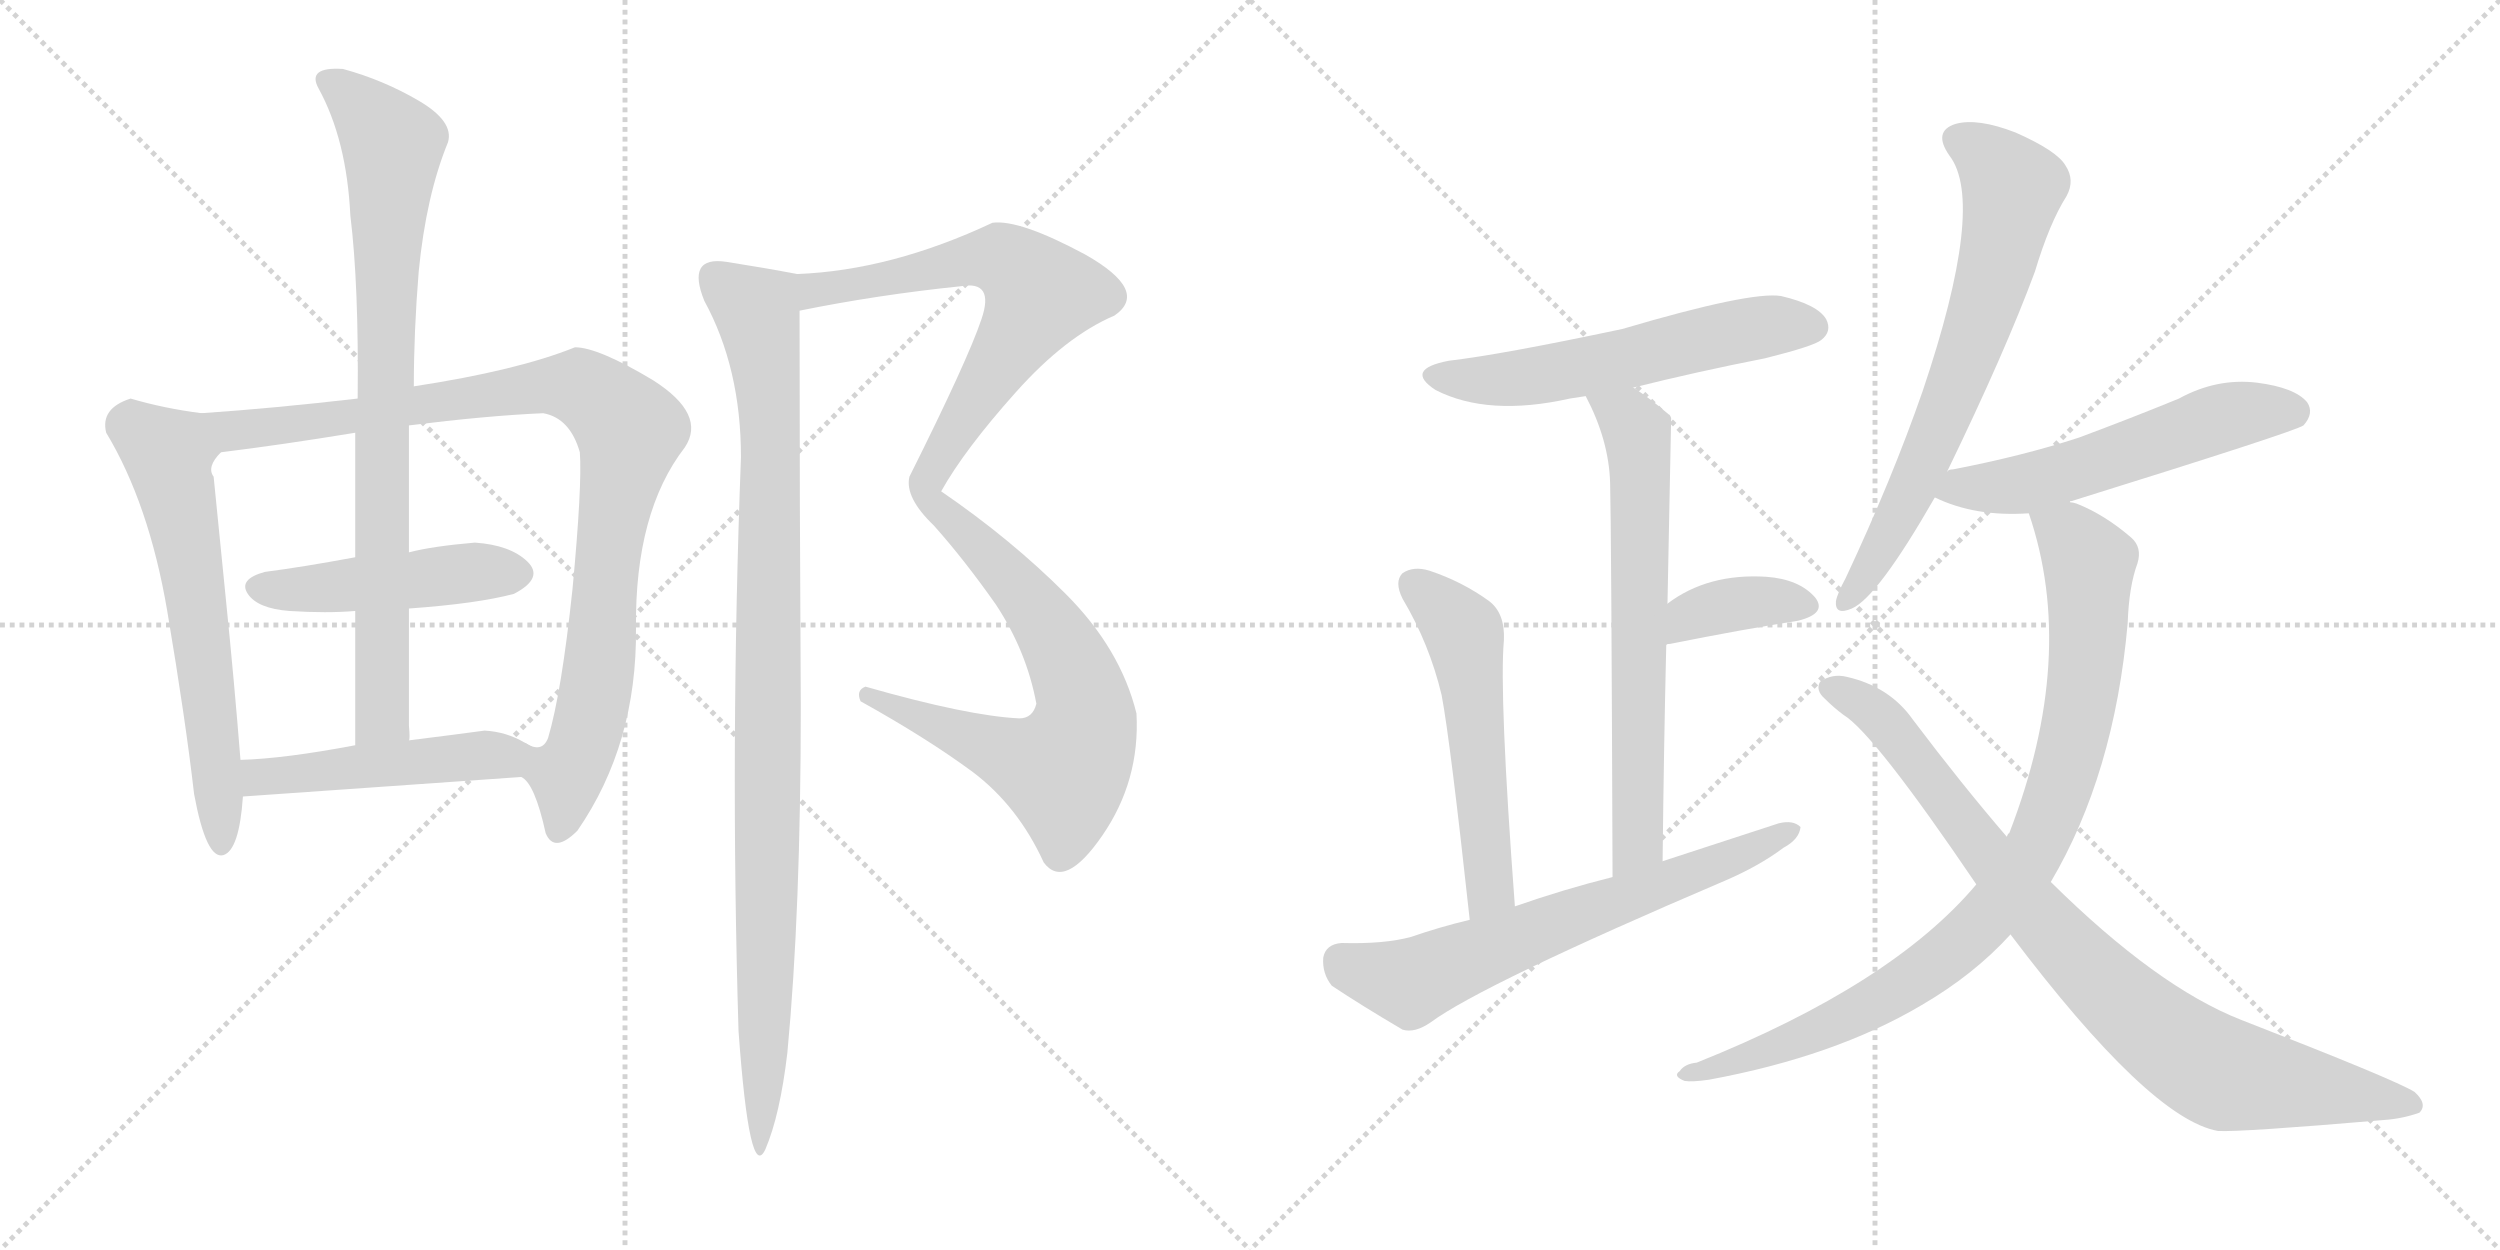 <svg version="1.1" viewBox="0 0 2048 1024" xmlns="http://www.w3.org/2000/svg">
  <g stroke="lightgray" stroke-dasharray="1,1" stroke-width="1" transform="scale(4, 4)">
    <line x1="0" y1="0" x2="256" y2="256"></line>
    <line x1="256" y1="0" x2="0" y2="256"></line>
    <line x1="128" y1="0" x2="128" y2="256"></line>
    <line x1="0" y1="128" x2="256" y2="128"></line>
    <line x1="256" y1="0" x2="512" y2="256"></line>
    <line x1="512" y1="0" x2="256" y2="256"></line>
    <line x1="384" y1="0" x2="384" y2="256"></line>
    <line x1="256" y1="128" x2="512" y2="128"></line>
  </g>
<g transform="scale(1, -1) translate(0, -850)">
   <style type="text/css">
    @keyframes keyframes0 {
      from {
       stroke: black;
       stroke-dashoffset: 620;
       stroke-width: 128;
       }
       67% {
       animation-timing-function: step-end;
       stroke: black;
       stroke-dashoffset: 0;
       stroke-width: 128;
       }
       to {
       stroke: black;
       stroke-width: 1024;
       }
       }
       #make-me-a-hanzi-animation-0 {
         animation: keyframes0 0.755s both;
         animation-delay: 0s;
         animation-timing-function: linear;
       }
    @keyframes keyframes1 {
      from {
       stroke: black;
       stroke-dashoffset: 949;
       stroke-width: 128;
       }
       76% {
       animation-timing-function: step-end;
       stroke: black;
       stroke-dashoffset: 0;
       stroke-width: 128;
       }
       to {
       stroke: black;
       stroke-width: 1024;
       }
       }
       #make-me-a-hanzi-animation-1 {
         animation: keyframes1 1.022s both;
         animation-delay: 0.755s;
         animation-timing-function: linear;
       }
    @keyframes keyframes2 {
      from {
       stroke: black;
       stroke-dashoffset: 464;
       stroke-width: 128;
       }
       60% {
       animation-timing-function: step-end;
       stroke: black;
       stroke-dashoffset: 0;
       stroke-width: 128;
       }
       to {
       stroke: black;
       stroke-width: 1024;
       }
       }
       #make-me-a-hanzi-animation-2 {
         animation: keyframes2 0.628s both;
         animation-delay: 1.777s;
         animation-timing-function: linear;
       }
    @keyframes keyframes3 {
      from {
       stroke: black;
       stroke-dashoffset: 818;
       stroke-width: 128;
       }
       73% {
       animation-timing-function: step-end;
       stroke: black;
       stroke-dashoffset: 0;
       stroke-width: 128;
       }
       to {
       stroke: black;
       stroke-width: 1024;
       }
       }
       #make-me-a-hanzi-animation-3 {
         animation: keyframes3 0.916s both;
         animation-delay: 2.404s;
         animation-timing-function: linear;
       }
    @keyframes keyframes4 {
      from {
       stroke: black;
       stroke-dashoffset: 478;
       stroke-width: 128;
       }
       61% {
       animation-timing-function: step-end;
       stroke: black;
       stroke-dashoffset: 0;
       stroke-width: 128;
       }
       to {
       stroke: black;
       stroke-width: 1024;
       }
       }
       #make-me-a-hanzi-animation-4 {
         animation: keyframes4 0.639s both;
         animation-delay: 3.32s;
         animation-timing-function: linear;
       }
    @keyframes keyframes5 {
      from {
       stroke: black;
       stroke-dashoffset: 1097;
       stroke-width: 128;
       }
       78% {
       animation-timing-function: step-end;
       stroke: black;
       stroke-dashoffset: 0;
       stroke-width: 128;
       }
       to {
       stroke: black;
       stroke-width: 1024;
       }
       }
       #make-me-a-hanzi-animation-5 {
         animation: keyframes5 1.143s both;
         animation-delay: 3.959s;
         animation-timing-function: linear;
       }
    @keyframes keyframes6 {
      from {
       stroke: black;
       stroke-dashoffset: 986;
       stroke-width: 128;
       }
       76% {
       animation-timing-function: step-end;
       stroke: black;
       stroke-dashoffset: 0;
       stroke-width: 128;
       }
       to {
       stroke: black;
       stroke-width: 1024;
       }
       }
       #make-me-a-hanzi-animation-6 {
         animation: keyframes6 1.052s both;
         animation-delay: 5.102s;
         animation-timing-function: linear;
       }
    @keyframes keyframes7 {
      from {
       stroke: black;
       stroke-dashoffset: 566;
       stroke-width: 128;
       }
       65% {
       animation-timing-function: step-end;
       stroke: black;
       stroke-dashoffset: 0;
       stroke-width: 128;
       }
       to {
       stroke: black;
       stroke-width: 1024;
       }
       }
       #make-me-a-hanzi-animation-7 {
         animation: keyframes7 0.711s both;
         animation-delay: 6.154s;
         animation-timing-function: linear;
       }
    @keyframes keyframes8 {
      from {
       stroke: black;
       stroke-dashoffset: 658;
       stroke-width: 128;
       }
       68% {
       animation-timing-function: step-end;
       stroke: black;
       stroke-dashoffset: 0;
       stroke-width: 128;
       }
       to {
       stroke: black;
       stroke-width: 1024;
       }
       }
       #make-me-a-hanzi-animation-8 {
         animation: keyframes8 0.785s both;
         animation-delay: 6.865s;
         animation-timing-function: linear;
       }
    @keyframes keyframes9 {
      from {
       stroke: black;
       stroke-dashoffset: 368;
       stroke-width: 128;
       }
       55% {
       animation-timing-function: step-end;
       stroke: black;
       stroke-dashoffset: 0;
       stroke-width: 128;
       }
       to {
       stroke: black;
       stroke-width: 1024;
       }
       }
       #make-me-a-hanzi-animation-9 {
         animation: keyframes9 0.549s both;
         animation-delay: 7.65s;
         animation-timing-function: linear;
       }
    @keyframes keyframes10 {
      from {
       stroke: black;
       stroke-dashoffset: 544;
       stroke-width: 128;
       }
       64% {
       animation-timing-function: step-end;
       stroke: black;
       stroke-dashoffset: 0;
       stroke-width: 128;
       }
       to {
       stroke: black;
       stroke-width: 1024;
       }
       }
       #make-me-a-hanzi-animation-10 {
         animation: keyframes10 0.693s both;
         animation-delay: 8.2s;
         animation-timing-function: linear;
       }
    @keyframes keyframes11 {
      from {
       stroke: black;
       stroke-dashoffset: 654;
       stroke-width: 128;
       }
       68% {
       animation-timing-function: step-end;
       stroke: black;
       stroke-dashoffset: 0;
       stroke-width: 128;
       }
       to {
       stroke: black;
       stroke-width: 1024;
       }
       }
       #make-me-a-hanzi-animation-11 {
         animation: keyframes11 0.782s both;
         animation-delay: 8.893s;
         animation-timing-function: linear;
       }
    @keyframes keyframes12 {
      from {
       stroke: black;
       stroke-dashoffset: 681;
       stroke-width: 128;
       }
       69% {
       animation-timing-function: step-end;
       stroke: black;
       stroke-dashoffset: 0;
       stroke-width: 128;
       }
       to {
       stroke: black;
       stroke-width: 1024;
       }
       }
       #make-me-a-hanzi-animation-12 {
         animation: keyframes12 0.804s both;
         animation-delay: 9.675s;
         animation-timing-function: linear;
       }
    @keyframes keyframes13 {
      from {
       stroke: black;
       stroke-dashoffset: 554;
       stroke-width: 128;
       }
       64% {
       animation-timing-function: step-end;
       stroke: black;
       stroke-dashoffset: 0;
       stroke-width: 128;
       }
       to {
       stroke: black;
       stroke-width: 1024;
       }
       }
       #make-me-a-hanzi-animation-13 {
         animation: keyframes13 0.701s both;
         animation-delay: 10.479s;
         animation-timing-function: linear;
       }
    @keyframes keyframes14 {
      from {
       stroke: black;
       stroke-dashoffset: 899;
       stroke-width: 128;
       }
       75% {
       animation-timing-function: step-end;
       stroke: black;
       stroke-dashoffset: 0;
       stroke-width: 128;
       }
       to {
       stroke: black;
       stroke-width: 1024;
       }
       }
       #make-me-a-hanzi-animation-14 {
         animation: keyframes14 0.982s both;
         animation-delay: 11.18s;
         animation-timing-function: linear;
       }
    @keyframes keyframes15 {
      from {
       stroke: black;
       stroke-dashoffset: 867;
       stroke-width: 128;
       }
       74% {
       animation-timing-function: step-end;
       stroke: black;
       stroke-dashoffset: 0;
       stroke-width: 128;
       }
       to {
       stroke: black;
       stroke-width: 1024;
       }
       }
       #make-me-a-hanzi-animation-15 {
         animation: keyframes15 0.956s both;
         animation-delay: 12.161s;
         animation-timing-function: linear;
       }
</style>
<path d="M 107.0 523.5 Q 82.0 515.5 87.0 495.5 Q 122.0 437.5 137.0 349.5 Q 152.0 260.5 159.0 199.5 Q 169.0 145.5 183.0 149.5 Q 196.0 153.5 199.0 197.5 L 197.0 227.5 Q 192.0 290.5 185.0 359.5 Q 178.0 428.5 175.0 459.5 Q 169.0 467.5 181.0 479.5 C 199.0 503.5 195.0 507.5 165.0 511.5 Q 134.0 515.5 107.0 523.5 Z" fill="lightgray"></path> 
<path d="M 427.0 213.5 Q 438.0 208.5 447.0 167.5 Q 454.0 150.5 473.0 169.5 Q 522.0 240.5 521.0 335.5 Q 520.0 430.5 561.0 483.5 Q 579.0 510.5 535.0 538.5 Q 490.0 565.5 471.0 565.5 Q 424.0 546.5 339.0 533.5 L 293.0 523.5 Q 224.0 515.5 165.0 511.5 C 135.0 509.5 151.0 475.5 181.0 479.5 Q 230.0 485.5 291.0 495.5 L 335.0 501.5 Q 399.0 509.5 445.0 511.5 Q 467.0 507.5 475.0 479.5 Q 477.0 452.5 469.0 367.5 Q 460.0 282.5 449.0 245.5 Q 444.0 232.5 430.0 241.5 C 411.0 238.5 411.0 238.5 427.0 213.5 Z" fill="lightgray"></path> 
<path d="M 291.0 393.5 Q 248.0 385.5 217.0 381.5 Q 195.0 375.5 203.0 363.5 Q 211.0 351.5 237.0 349.5 Q 268.0 347.5 291.0 349.5 L 335.0 351.5 Q 391.0 355.5 421.0 363.5 Q 446.0 376.5 432.0 390.0 Q 418.0 403.5 389.0 405.5 Q 354.0 402.5 335.0 397.5 L 291.0 393.5 Z" fill="lightgray"></path> 
<path d="M 339.0 533.5 Q 339.0 578.5 343.0 627.5 Q 349.0 689.5 367.0 733.5 Q 372.0 750.5 343.0 767.5 Q 314.0 784.5 281.0 793.5 Q 251.0 795.5 261.0 777.5 Q 284.0 735.5 287.0 673.5 Q 294.0 616.5 293.0 523.5 L 291.0 495.5 Q 291.0 460.5 291.0 393.5 L 291.0 349.5 Q 291.0 300.5 291.0 239.5 C 291.0 209.5 335.0 213.5 335.0 243.5 Q 336.0 244.5 335.0 255.5 Q 335.0 315.5 335.0 351.5 L 335.0 397.5 Q 335.0 477.5 335.0 501.5 L 339.0 533.5 Z" fill="lightgray"></path> 
<path d="M 199.0 197.5 Q 313.0 205.5 427.0 213.5 C 457.0 215.5 456.0 227.5 430.0 241.5 Q 415.0 250.5 397.0 251.5 Q 375.0 248.5 335.0 243.5 L 291.0 239.5 Q 233.0 228.5 197.0 227.5 C 167.0 226.5 169.0 195.5 199.0 197.5 Z" fill="lightgray"></path> 
<path d="M 709.0 287.5 Q 701.0 284.5 705.0 275.5 Q 759.0 245.5 797.0 217.5 Q 834.0 189.5 855.0 143.5 Q 872.0 120.5 903.0 165.5 Q 934.0 210.5 931.0 265.5 Q 918.0 318.5 873.0 363.5 Q 828.0 408.5 771.0 447.5 Q 790.0 481.5 832.0 528.5 Q 873.0 574.5 913.0 591.5 Q 942.0 611.5 889.0 641.5 Q 835.0 670.5 813.0 667.5 Q 730.0 628.5 653.0 625.5 C 623.0 623.5 626.0 589.5 655.0 595.5 Q 719.0 608.5 787.0 615.5 Q 815.0 620.5 804.0 588.5 Q 793.0 555.5 745.0 459.5 Q 741.0 442.5 765.0 419.5 Q 790.0 391.5 816.0 354.5 Q 841.0 316.5 849.0 273.5 Q 846.0 261.5 835.0 261.5 Q 793.0 263.5 709.0 287.5 Z" fill="lightgray"></path> 
<path d="M 653.0 625.5 Q 627.0 630.5 595.0 635.5 Q 562.0 640.5 577.0 603.5 Q 607.0 548.5 607.0 475.5 Q 598.0 238.5 605.0 5.5 Q 614.0 -119.5 627.0 -91.5 Q 639.0 -63.5 645.0 -12.5 Q 656.0 103.5 656.0 271.5 Q 655.0 439.5 655.0 595.5 C 655.0 625.5 655.0 625.5 653.0 625.5 Z" fill="lightgray"></path> 
<path d="M 1338.0 532.5 Q 1390.0 545.5 1446.0 556.5 Q 1486.0 566.5 1492.0 571.5 Q 1501.0 578.5 1496.0 588.5 Q 1489.0 600.5 1459.0 607.5 Q 1434.0 611.5 1329.0 580.5 Q 1230.0 559.5 1187.0 554.5 Q 1150.0 547.5 1176.0 530.5 Q 1219.0 508.5 1286.0 523.5 Q 1292.0 524.5 1299.0 525.5 L 1338.0 532.5 Z" fill="lightgray"></path> 
<path d="M 1362.0 144.5 Q 1363.0 238.5 1365.0 321.5 L 1366.0 355.5 Q 1369.0 506.5 1369.0 507.5 Q 1368.0 510.5 1367.0 510.5 Q 1352.0 523.5 1338.0 532.5 C 1313.0 549.5 1286.0 552.5 1299.0 525.5 Q 1318.0 489.5 1319.0 454.5 Q 1320.0 420.5 1321.0 131.5 C 1321.0 101.5 1362.0 114.5 1362.0 144.5 Z" fill="lightgray"></path> 
<path d="M 1365.0 321.5 Q 1365.0 322.5 1368.0 322.5 Q 1428.0 334.5 1473.0 341.5 Q 1497.0 347.5 1487.0 360.5 Q 1474.0 375.5 1447.0 377.5 Q 1399.0 380.5 1366.0 355.5 C 1342.0 337.5 1336.0 312.5 1365.0 321.5 Z" fill="lightgray"></path> 
<path d="M 1241.0 107.5 Q 1228.0 281.5 1232.0 325.5 Q 1233.0 347.5 1220.0 357.5 Q 1198.0 373.5 1171.0 382.5 Q 1158.0 386.5 1149.0 380.5 Q 1142.0 373.5 1149.0 359.5 Q 1171.0 322.5 1181.0 280.5 Q 1188.0 243.5 1204.0 96.5 C 1207.0 66.5 1243.0 77.5 1241.0 107.5 Z" fill="lightgray"></path> 
<path d="M 1204.0 96.5 Q 1179.0 90.5 1156.0 82.5 Q 1134.0 76.5 1099.0 77.5 Q 1086.0 76.5 1084.0 65.5 Q 1083.0 52.5 1091.0 42.5 Q 1115.0 26.5 1149.0 6.5 Q 1159.0 3.5 1172.0 12.5 Q 1214.0 43.5 1413.0 128.5 Q 1441.0 140.5 1461.0 155.5 Q 1474.0 162.5 1475.0 172.5 Q 1469.0 178.5 1457.0 175.5 Q 1411.0 160.5 1362.0 144.5 L 1321.0 131.5 Q 1281.0 121.5 1241.0 107.5 L 1204.0 96.5 Z" fill="lightgray"></path> 
<path d="M 1595.0 463.5 Q 1643.0 562.5 1667.0 627.5 Q 1679.0 667.5 1693.0 689.5 Q 1700.0 702.5 1692.0 714.5 Q 1685.0 726.5 1651.0 741.5 Q 1620.0 753.5 1602.0 748.5 Q 1583.0 742.5 1597.0 722.5 Q 1627.0 683.5 1575.0 529.5 Q 1550.0 457.5 1512.0 376.5 Q 1505.0 363.5 1504.0 357.5 Q 1503.0 345.5 1517.0 351.5 Q 1538.0 360.5 1585.0 442.5 L 1595.0 463.5 Z" fill="lightgray"></path> 
<path d="M 1696.0 438.5 Q 1695.0 439.5 1697.0 439.5 Q 1880.0 496.5 1887.0 501.5 Q 1896.0 511.5 1890.0 520.5 Q 1880.0 532.5 1849.0 536.5 Q 1816.0 540.5 1785.0 523.5 Q 1746.0 507.5 1703.0 491.5 Q 1657.0 476.5 1600.0 465.5 Q 1596.0 465.5 1595.0 463.5 C 1566.0 454.5 1561.0 453.5 1585.0 442.5 Q 1618.0 426.5 1662.0 429.5 C 1674.0 430.5 1674.0 430.5 1696.0 438.5 Z" fill="lightgray"></path> 
<path d="M 1680.0 127.5 Q 1732.0 215.5 1743.0 339.5 Q 1744.0 369.5 1751.0 388.5 Q 1755.0 401.5 1746.0 409.5 Q 1724.0 428.5 1701.0 437.5 Q 1698.0 438.5 1696.0 438.5 C 1668.0 449.5 1654.0 454.5 1662.0 429.5 Q 1702.0 312.5 1646.0 167.5 Q 1645.0 167.5 1644.0 164.5 L 1619.0 125.5 Q 1550.0 43.5 1390.0 -20.5 Q 1380.0 -21.5 1376.0 -27.5 Q 1370.0 -31.5 1380.0 -35.5 Q 1386.0 -36.5 1400.0 -34.5 Q 1503.0 -15.5 1574.0 26.5 Q 1617.0 51.5 1647.0 84.5 L 1680.0 127.5 Z" fill="lightgray"></path> 
<path d="M 1647.0 84.5 Q 1761.0 -66.5 1817.0 -76.5 Q 1836.0 -77.5 1953.0 -67.5 Q 1968.0 -66.5 1982.0 -61.5 Q 1989.0 -54.5 1978.0 -44.5 Q 1962.0 -34.5 1836.0 14.5 Q 1767.0 41.5 1680.0 127.5 L 1644.0 164.5 Q 1607.0 207.5 1567.0 260.5 Q 1548.0 287.5 1513.0 295.5 Q 1501.0 298.5 1491.0 291.5 Q 1487.0 284.5 1495.0 277.5 Q 1502.0 270.5 1510.0 264.5 Q 1535.0 249.5 1619.0 125.5 L 1647.0 84.5 Z" fill="lightgray"></path> 
      <clipPath id="make-me-a-hanzi-clip-0">
      <path d="M 107.0 523.5 Q 82.0 515.5 87.0 495.5 Q 122.0 437.5 137.0 349.5 Q 152.0 260.5 159.0 199.5 Q 169.0 145.5 183.0 149.5 Q 196.0 153.5 199.0 197.5 L 197.0 227.5 Q 192.0 290.5 185.0 359.5 Q 178.0 428.5 175.0 459.5 Q 169.0 467.5 181.0 479.5 C 199.0 503.5 195.0 507.5 165.0 511.5 Q 134.0 515.5 107.0 523.5 Z" fill="lightgray"></path>
      </clipPath>
      <path clip-path="url(#make-me-a-hanzi-clip-0)" d="M 105.0 501.5 L 137.0 478.5 L 146.0 441.5 L 170.0 290.5 L 181.0 157.5 " fill="none" id="make-me-a-hanzi-animation-0" stroke-dasharray="492 984" stroke-linecap="round"></path>

      <clipPath id="make-me-a-hanzi-clip-1">
      <path d="M 427.0 213.5 Q 438.0 208.5 447.0 167.5 Q 454.0 150.5 473.0 169.5 Q 522.0 240.5 521.0 335.5 Q 520.0 430.5 561.0 483.5 Q 579.0 510.5 535.0 538.5 Q 490.0 565.5 471.0 565.5 Q 424.0 546.5 339.0 533.5 L 293.0 523.5 Q 224.0 515.5 165.0 511.5 C 135.0 509.5 151.0 475.5 181.0 479.5 Q 230.0 485.5 291.0 495.5 L 335.0 501.5 Q 399.0 509.5 445.0 511.5 Q 467.0 507.5 475.0 479.5 Q 477.0 452.5 469.0 367.5 Q 460.0 282.5 449.0 245.5 Q 444.0 232.5 430.0 241.5 C 411.0 238.5 411.0 238.5 427.0 213.5 Z" fill="lightgray"></path>
      </clipPath>
      <path clip-path="url(#make-me-a-hanzi-clip-1)" d="M 172.0 508.5 L 201.0 497.5 L 448.0 534.5 L 476.0 532.5 L 506.0 509.5 L 516.0 497.5 L 497.0 394.5 L 490.0 296.5 L 478.0 241.5 L 465.0 216.5 L 460.0 173.5 " fill="none" id="make-me-a-hanzi-animation-1" stroke-dasharray="821 1642" stroke-linecap="round"></path>

      <clipPath id="make-me-a-hanzi-clip-2">
      <path d="M 291.0 393.5 Q 248.0 385.5 217.0 381.5 Q 195.0 375.5 203.0 363.5 Q 211.0 351.5 237.0 349.5 Q 268.0 347.5 291.0 349.5 L 335.0 351.5 Q 391.0 355.5 421.0 363.5 Q 446.0 376.5 432.0 390.0 Q 418.0 403.5 389.0 405.5 Q 354.0 402.5 335.0 397.5 L 291.0 393.5 Z" fill="lightgray"></path>
      </clipPath>
      <path clip-path="url(#make-me-a-hanzi-clip-2)" d="M 214.0 369.5 L 245.0 366.5 L 395.0 382.5 L 421.0 379.5 " fill="none" id="make-me-a-hanzi-animation-2" stroke-dasharray="336 672" stroke-linecap="round"></path>

      <clipPath id="make-me-a-hanzi-clip-3">
      <path d="M 339.0 533.5 Q 339.0 578.5 343.0 627.5 Q 349.0 689.5 367.0 733.5 Q 372.0 750.5 343.0 767.5 Q 314.0 784.5 281.0 793.5 Q 251.0 795.5 261.0 777.5 Q 284.0 735.5 287.0 673.5 Q 294.0 616.5 293.0 523.5 L 291.0 495.5 Q 291.0 460.5 291.0 393.5 L 291.0 349.5 Q 291.0 300.5 291.0 239.5 C 291.0 209.5 335.0 213.5 335.0 243.5 Q 336.0 244.5 335.0 255.5 Q 335.0 315.5 335.0 351.5 L 335.0 397.5 Q 335.0 477.5 335.0 501.5 L 339.0 533.5 Z" fill="lightgray"></path>
      </clipPath>
      <path clip-path="url(#make-me-a-hanzi-clip-3)" d="M 272.0 784.5 L 322.0 731.5 L 313.0 497.5 L 313.0 264.5 L 298.0 248.5 " fill="none" id="make-me-a-hanzi-animation-3" stroke-dasharray="690 1380" stroke-linecap="round"></path>

      <clipPath id="make-me-a-hanzi-clip-4">
      <path d="M 199.0 197.5 Q 313.0 205.5 427.0 213.5 C 457.0 215.5 456.0 227.5 430.0 241.5 Q 415.0 250.5 397.0 251.5 Q 375.0 248.5 335.0 243.5 L 291.0 239.5 Q 233.0 228.5 197.0 227.5 C 167.0 226.5 169.0 195.5 199.0 197.5 Z" fill="lightgray"></path>
      </clipPath>
      <path clip-path="url(#make-me-a-hanzi-clip-4)" d="M 204.0 220.5 L 213.0 213.5 L 394.0 231.5 L 409.0 231.5 L 419.0 221.5 " fill="none" id="make-me-a-hanzi-animation-4" stroke-dasharray="350 700" stroke-linecap="round"></path>

      <clipPath id="make-me-a-hanzi-clip-5">
      <path d="M 709.0 287.5 Q 701.0 284.5 705.0 275.5 Q 759.0 245.5 797.0 217.5 Q 834.0 189.5 855.0 143.5 Q 872.0 120.5 903.0 165.5 Q 934.0 210.5 931.0 265.5 Q 918.0 318.5 873.0 363.5 Q 828.0 408.5 771.0 447.5 Q 790.0 481.5 832.0 528.5 Q 873.0 574.5 913.0 591.5 Q 942.0 611.5 889.0 641.5 Q 835.0 670.5 813.0 667.5 Q 730.0 628.5 653.0 625.5 C 623.0 623.5 626.0 589.5 655.0 595.5 Q 719.0 608.5 787.0 615.5 Q 815.0 620.5 804.0 588.5 Q 793.0 555.5 745.0 459.5 Q 741.0 442.5 765.0 419.5 Q 790.0 391.5 816.0 354.5 Q 841.0 316.5 849.0 273.5 Q 846.0 261.5 835.0 261.5 Q 793.0 263.5 709.0 287.5 Z" fill="lightgray"></path>
      </clipPath>
      <path clip-path="url(#make-me-a-hanzi-clip-5)" d="M 661.0 603.5 L 668.0 612.5 L 817.0 638.5 L 852.0 608.5 L 773.0 482.5 L 758.0 445.5 L 832.0 371.5 L 872.0 315.5 L 888.0 271.5 L 882.0 235.5 L 871.0 218.5 L 859.0 220.5 L 716.0 278.5 " fill="none" id="make-me-a-hanzi-animation-5" stroke-dasharray="969 1938" stroke-linecap="round"></path>

      <clipPath id="make-me-a-hanzi-clip-6">
      <path d="M 653.0 625.5 Q 627.0 630.5 595.0 635.5 Q 562.0 640.5 577.0 603.5 Q 607.0 548.5 607.0 475.5 Q 598.0 238.5 605.0 5.5 Q 614.0 -119.5 627.0 -91.5 Q 639.0 -63.5 645.0 -12.5 Q 656.0 103.5 656.0 271.5 Q 655.0 439.5 655.0 595.5 C 655.0 625.5 655.0 625.5 653.0 625.5 Z" fill="lightgray"></path>
      </clipPath>
      <path clip-path="url(#make-me-a-hanzi-clip-6)" d="M 588.0 621.5 L 620.0 595.5 L 631.0 512.5 L 623.0 -92.5 " fill="none" id="make-me-a-hanzi-animation-6" stroke-dasharray="858 1716" stroke-linecap="round"></path>

      <clipPath id="make-me-a-hanzi-clip-7">
      <path d="M 1338.0 532.5 Q 1390.0 545.5 1446.0 556.5 Q 1486.0 566.5 1492.0 571.5 Q 1501.0 578.5 1496.0 588.5 Q 1489.0 600.5 1459.0 607.5 Q 1434.0 611.5 1329.0 580.5 Q 1230.0 559.5 1187.0 554.5 Q 1150.0 547.5 1176.0 530.5 Q 1219.0 508.5 1286.0 523.5 Q 1292.0 524.5 1299.0 525.5 L 1338.0 532.5 Z" fill="lightgray"></path>
      </clipPath>
      <path clip-path="url(#make-me-a-hanzi-clip-7)" d="M 1179.0 543.5 L 1241.0 539.5 L 1442.0 581.5 L 1485.0 582.5 " fill="none" id="make-me-a-hanzi-animation-7" stroke-dasharray="438 876" stroke-linecap="round"></path>

      <clipPath id="make-me-a-hanzi-clip-8">
      <path d="M 1362.0 144.5 Q 1363.0 238.5 1365.0 321.5 L 1366.0 355.5 Q 1369.0 506.5 1369.0 507.5 Q 1368.0 510.5 1367.0 510.5 Q 1352.0 523.5 1338.0 532.5 C 1313.0 549.5 1286.0 552.5 1299.0 525.5 Q 1318.0 489.5 1319.0 454.5 Q 1320.0 420.5 1321.0 131.5 C 1321.0 101.5 1362.0 114.5 1362.0 144.5 Z" fill="lightgray"></path>
      </clipPath>
      <path clip-path="url(#make-me-a-hanzi-clip-8)" d="M 1307.0 520.5 L 1337.0 502.5 L 1344.0 461.5 L 1342.0 159.5 L 1324.0 144.5 " fill="none" id="make-me-a-hanzi-animation-8" stroke-dasharray="530 1060" stroke-linecap="round"></path>

      <clipPath id="make-me-a-hanzi-clip-9">
      <path d="M 1365.0 321.5 Q 1365.0 322.5 1368.0 322.5 Q 1428.0 334.5 1473.0 341.5 Q 1497.0 347.5 1487.0 360.5 Q 1474.0 375.5 1447.0 377.5 Q 1399.0 380.5 1366.0 355.5 C 1342.0 337.5 1336.0 312.5 1365.0 321.5 Z" fill="lightgray"></path>
      </clipPath>
      <path clip-path="url(#make-me-a-hanzi-clip-9)" d="M 1375.0 329.5 L 1385.0 345.5 L 1414.0 354.5 L 1477.0 353.5 " fill="none" id="make-me-a-hanzi-animation-9" stroke-dasharray="240 480" stroke-linecap="round"></path>

      <clipPath id="make-me-a-hanzi-clip-10">
      <path d="M 1241.0 107.5 Q 1228.0 281.5 1232.0 325.5 Q 1233.0 347.5 1220.0 357.5 Q 1198.0 373.5 1171.0 382.5 Q 1158.0 386.5 1149.0 380.5 Q 1142.0 373.5 1149.0 359.5 Q 1171.0 322.5 1181.0 280.5 Q 1188.0 243.5 1204.0 96.5 C 1207.0 66.5 1243.0 77.5 1241.0 107.5 Z" fill="lightgray"></path>
      </clipPath>
      <path clip-path="url(#make-me-a-hanzi-clip-10)" d="M 1158.0 371.5 L 1200.0 330.5 L 1221.0 122.5 L 1207.0 108.5 " fill="none" id="make-me-a-hanzi-animation-10" stroke-dasharray="416 832" stroke-linecap="round"></path>

      <clipPath id="make-me-a-hanzi-clip-11">
      <path d="M 1204.0 96.5 Q 1179.0 90.5 1156.0 82.5 Q 1134.0 76.5 1099.0 77.5 Q 1086.0 76.5 1084.0 65.5 Q 1083.0 52.5 1091.0 42.5 Q 1115.0 26.5 1149.0 6.5 Q 1159.0 3.5 1172.0 12.5 Q 1214.0 43.5 1413.0 128.5 Q 1441.0 140.5 1461.0 155.5 Q 1474.0 162.5 1475.0 172.5 Q 1469.0 178.5 1457.0 175.5 Q 1411.0 160.5 1362.0 144.5 L 1321.0 131.5 Q 1281.0 121.5 1241.0 107.5 L 1204.0 96.5 Z" fill="lightgray"></path>
      </clipPath>
      <path clip-path="url(#make-me-a-hanzi-clip-11)" d="M 1098.0 63.5 L 1119.0 52.5 L 1155.0 45.5 L 1469.0 169.5 " fill="none" id="make-me-a-hanzi-animation-11" stroke-dasharray="526 1052" stroke-linecap="round"></path>

      <clipPath id="make-me-a-hanzi-clip-12">
      <path d="M 1595.0 463.5 Q 1643.0 562.5 1667.0 627.5 Q 1679.0 667.5 1693.0 689.5 Q 1700.0 702.5 1692.0 714.5 Q 1685.0 726.5 1651.0 741.5 Q 1620.0 753.5 1602.0 748.5 Q 1583.0 742.5 1597.0 722.5 Q 1627.0 683.5 1575.0 529.5 Q 1550.0 457.5 1512.0 376.5 Q 1505.0 363.5 1504.0 357.5 Q 1503.0 345.5 1517.0 351.5 Q 1538.0 360.5 1585.0 442.5 L 1595.0 463.5 Z" fill="lightgray"></path>
      </clipPath>
      <path clip-path="url(#make-me-a-hanzi-clip-12)" d="M 1605.0 734.5 L 1634.0 715.5 L 1649.0 696.5 L 1639.0 644.5 L 1606.0 542.5 L 1564.0 441.5 L 1513.0 359.5 " fill="none" id="make-me-a-hanzi-animation-12" stroke-dasharray="553 1106" stroke-linecap="round"></path>

      <clipPath id="make-me-a-hanzi-clip-13">
      <path d="M 1696.0 438.5 Q 1695.0 439.5 1697.0 439.5 Q 1880.0 496.5 1887.0 501.5 Q 1896.0 511.5 1890.0 520.5 Q 1880.0 532.5 1849.0 536.5 Q 1816.0 540.5 1785.0 523.5 Q 1746.0 507.5 1703.0 491.5 Q 1657.0 476.5 1600.0 465.5 Q 1596.0 465.5 1595.0 463.5 C 1566.0 454.5 1561.0 453.5 1585.0 442.5 Q 1618.0 426.5 1662.0 429.5 C 1674.0 430.5 1674.0 430.5 1696.0 438.5 Z" fill="lightgray"></path>
      </clipPath>
      <path clip-path="url(#make-me-a-hanzi-clip-13)" d="M 1594.0 444.5 L 1605.0 450.5 L 1684.0 459.5 L 1822.0 508.5 L 1881.0 511.5 " fill="none" id="make-me-a-hanzi-animation-13" stroke-dasharray="426 852" stroke-linecap="round"></path>

      <clipPath id="make-me-a-hanzi-clip-14">
      <path d="M 1680.0 127.5 Q 1732.0 215.5 1743.0 339.5 Q 1744.0 369.5 1751.0 388.5 Q 1755.0 401.5 1746.0 409.5 Q 1724.0 428.5 1701.0 437.5 Q 1698.0 438.5 1696.0 438.5 C 1668.0 449.5 1654.0 454.5 1662.0 429.5 Q 1702.0 312.5 1646.0 167.5 Q 1645.0 167.5 1644.0 164.5 L 1619.0 125.5 Q 1550.0 43.5 1390.0 -20.5 Q 1380.0 -21.5 1376.0 -27.5 Q 1370.0 -31.5 1380.0 -35.5 Q 1386.0 -36.5 1400.0 -34.5 Q 1503.0 -15.5 1574.0 26.5 Q 1617.0 51.5 1647.0 84.5 L 1680.0 127.5 Z" fill="lightgray"></path>
      </clipPath>
      <path clip-path="url(#make-me-a-hanzi-clip-14)" d="M 1669.0 424.5 L 1696.0 410.5 L 1709.0 392.5 L 1711.0 333.5 L 1694.0 225.5 L 1661.0 144.5 L 1613.0 84.5 L 1558.0 41.5 L 1469.0 -3.5 L 1384.0 -28.5 " fill="none" id="make-me-a-hanzi-animation-14" stroke-dasharray="771 1542" stroke-linecap="round"></path>

      <clipPath id="make-me-a-hanzi-clip-15">
      <path d="M 1647.0 84.5 Q 1761.0 -66.5 1817.0 -76.5 Q 1836.0 -77.5 1953.0 -67.5 Q 1968.0 -66.5 1982.0 -61.5 Q 1989.0 -54.5 1978.0 -44.5 Q 1962.0 -34.5 1836.0 14.5 Q 1767.0 41.5 1680.0 127.5 L 1644.0 164.5 Q 1607.0 207.5 1567.0 260.5 Q 1548.0 287.5 1513.0 295.5 Q 1501.0 298.5 1491.0 291.5 Q 1487.0 284.5 1495.0 277.5 Q 1502.0 270.5 1510.0 264.5 Q 1535.0 249.5 1619.0 125.5 L 1647.0 84.5 Z" fill="lightgray"></path>
      </clipPath>
      <path clip-path="url(#make-me-a-hanzi-clip-15)" d="M 1499.0 286.5 L 1526.0 274.5 L 1549.0 253.5 L 1692.0 73.5 L 1795.0 -15.5 L 1825.0 -30.5 L 1974.0 -54.5 " fill="none" id="make-me-a-hanzi-animation-15" stroke-dasharray="739 1478" stroke-linecap="round"></path>

</g>
</svg>

